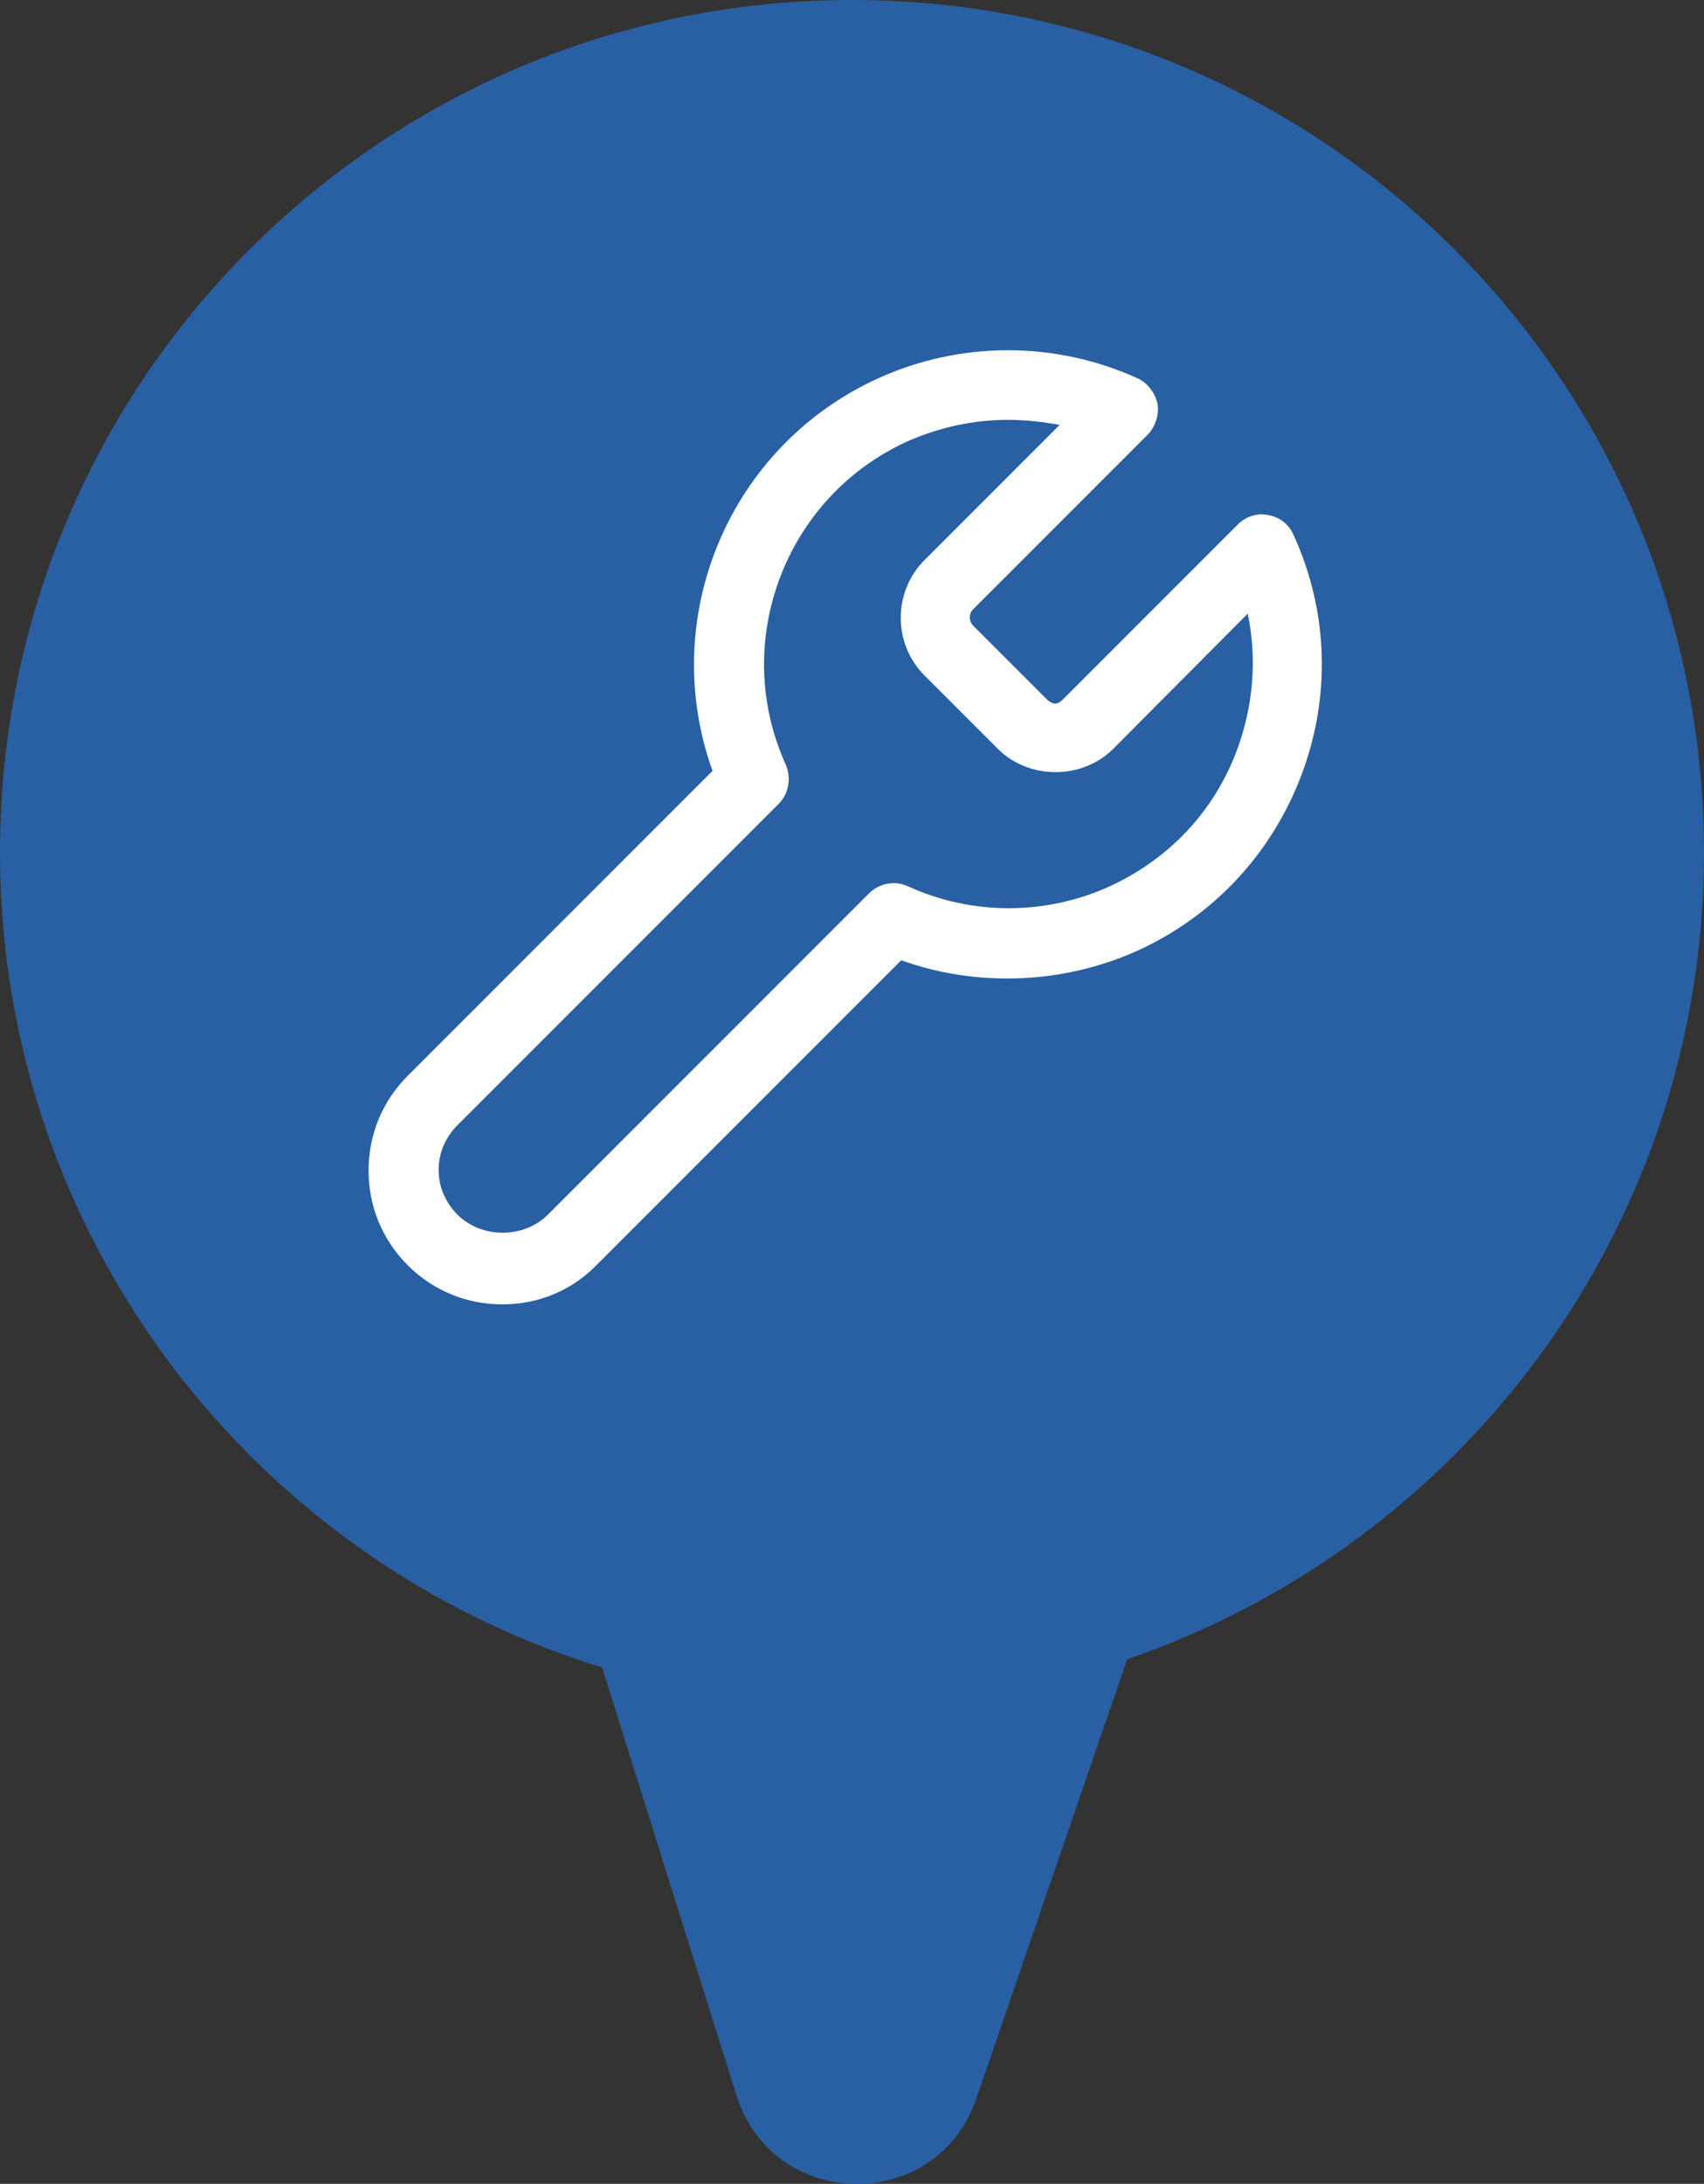 <?xml version="1.0" encoding="utf-8"?>
<!-- Generator: Adobe Illustrator 18.1.1, SVG Export Plug-In . SVG Version: 6.00 Build 0)  -->
<svg version="1.1" id="Layer_1" xmlns="http://www.w3.org/2000/svg" xmlns:xlink="http://www.w3.org/1999/xlink" x="0px" y="0px"
	 viewBox="0 0 270 345.9" enable-background="new 0 0 270 345.9" xml:space="preserve">
<rect x="0" y="0" width="270" height="345.9" fill="#333333" stroke="none"/>
<path fill="#2860A3" d="M270,135c0,59.3-38.2,109.6-91.4,127.8l-23.9,69.6c-6.3,18.3-32.2,17.9-38-0.5l-21.3-67.8
	C40.2,247.2,0,195.8,0,135C0,60.4,60.4,0,135,0S270,60.4,270,135z"/>
<g>
	<path fill="#FFFFFF" d="M79.6,206.6c-5.7,0-11-2.2-15-6.2c-4-4-6.2-9.3-6.2-15s2.2-11,6.2-15l48.3-48.3
		c-8.7-24.2,2.5-51.4,26.3-62.2c13-5.9,28-5.9,41,0c1.6,0.7,2.8,2.3,3.2,4c0.3,1.8-0.3,3.6-1.5,4.9l-27.7,27.7
		c-0.7,0.7-0.7,1.9,0,2.6l11.7,11.7c0.9,0.8,1.6,0.9,2.5,0l27.7-27.7c1.3-1.3,3.1-1.9,4.9-1.5c1.8,0.3,3.3,1.5,4,3.2
		c5.5,12.1,5.9,25.6,1.2,38c-4.7,12.4-13.9,22.3-26,27.8c-11.8,5.3-25.4,5.8-37.4,1.5l-48.3,48.3C90.6,204.4,85.3,206.6,79.6,206.6z
		 M159.7,66.5c-5.5,0-10.9,1.2-15.9,3.4c-19.4,8.8-28.1,31.8-19.3,51.2c0.9,2.1,0.5,4.6-1.1,6.2l-50.9,50.9c-1.9,1.9-3,4.4-3,7.1
		s1.1,5.2,3,7.1c3.8,3.8,10.5,3.8,14.3,0l50.9-50.9c1.6-1.6,4.1-2.1,6.2-1.1c10.1,4.6,21.8,4.6,31.9,0c9.4-4.3,16.6-11.9,20.2-21.6
		c2.6-7,3.2-14.5,1.7-21.6l-21.4,21.5c-4.9,4.8-13.2,4.8-18.1,0l-11.8-11.8c-4.9-5-4.9-13.1,0-18.1l21.5-21.5
		C165.1,66.8,162.4,66.5,159.7,66.5z"/>
</g>
</svg>
